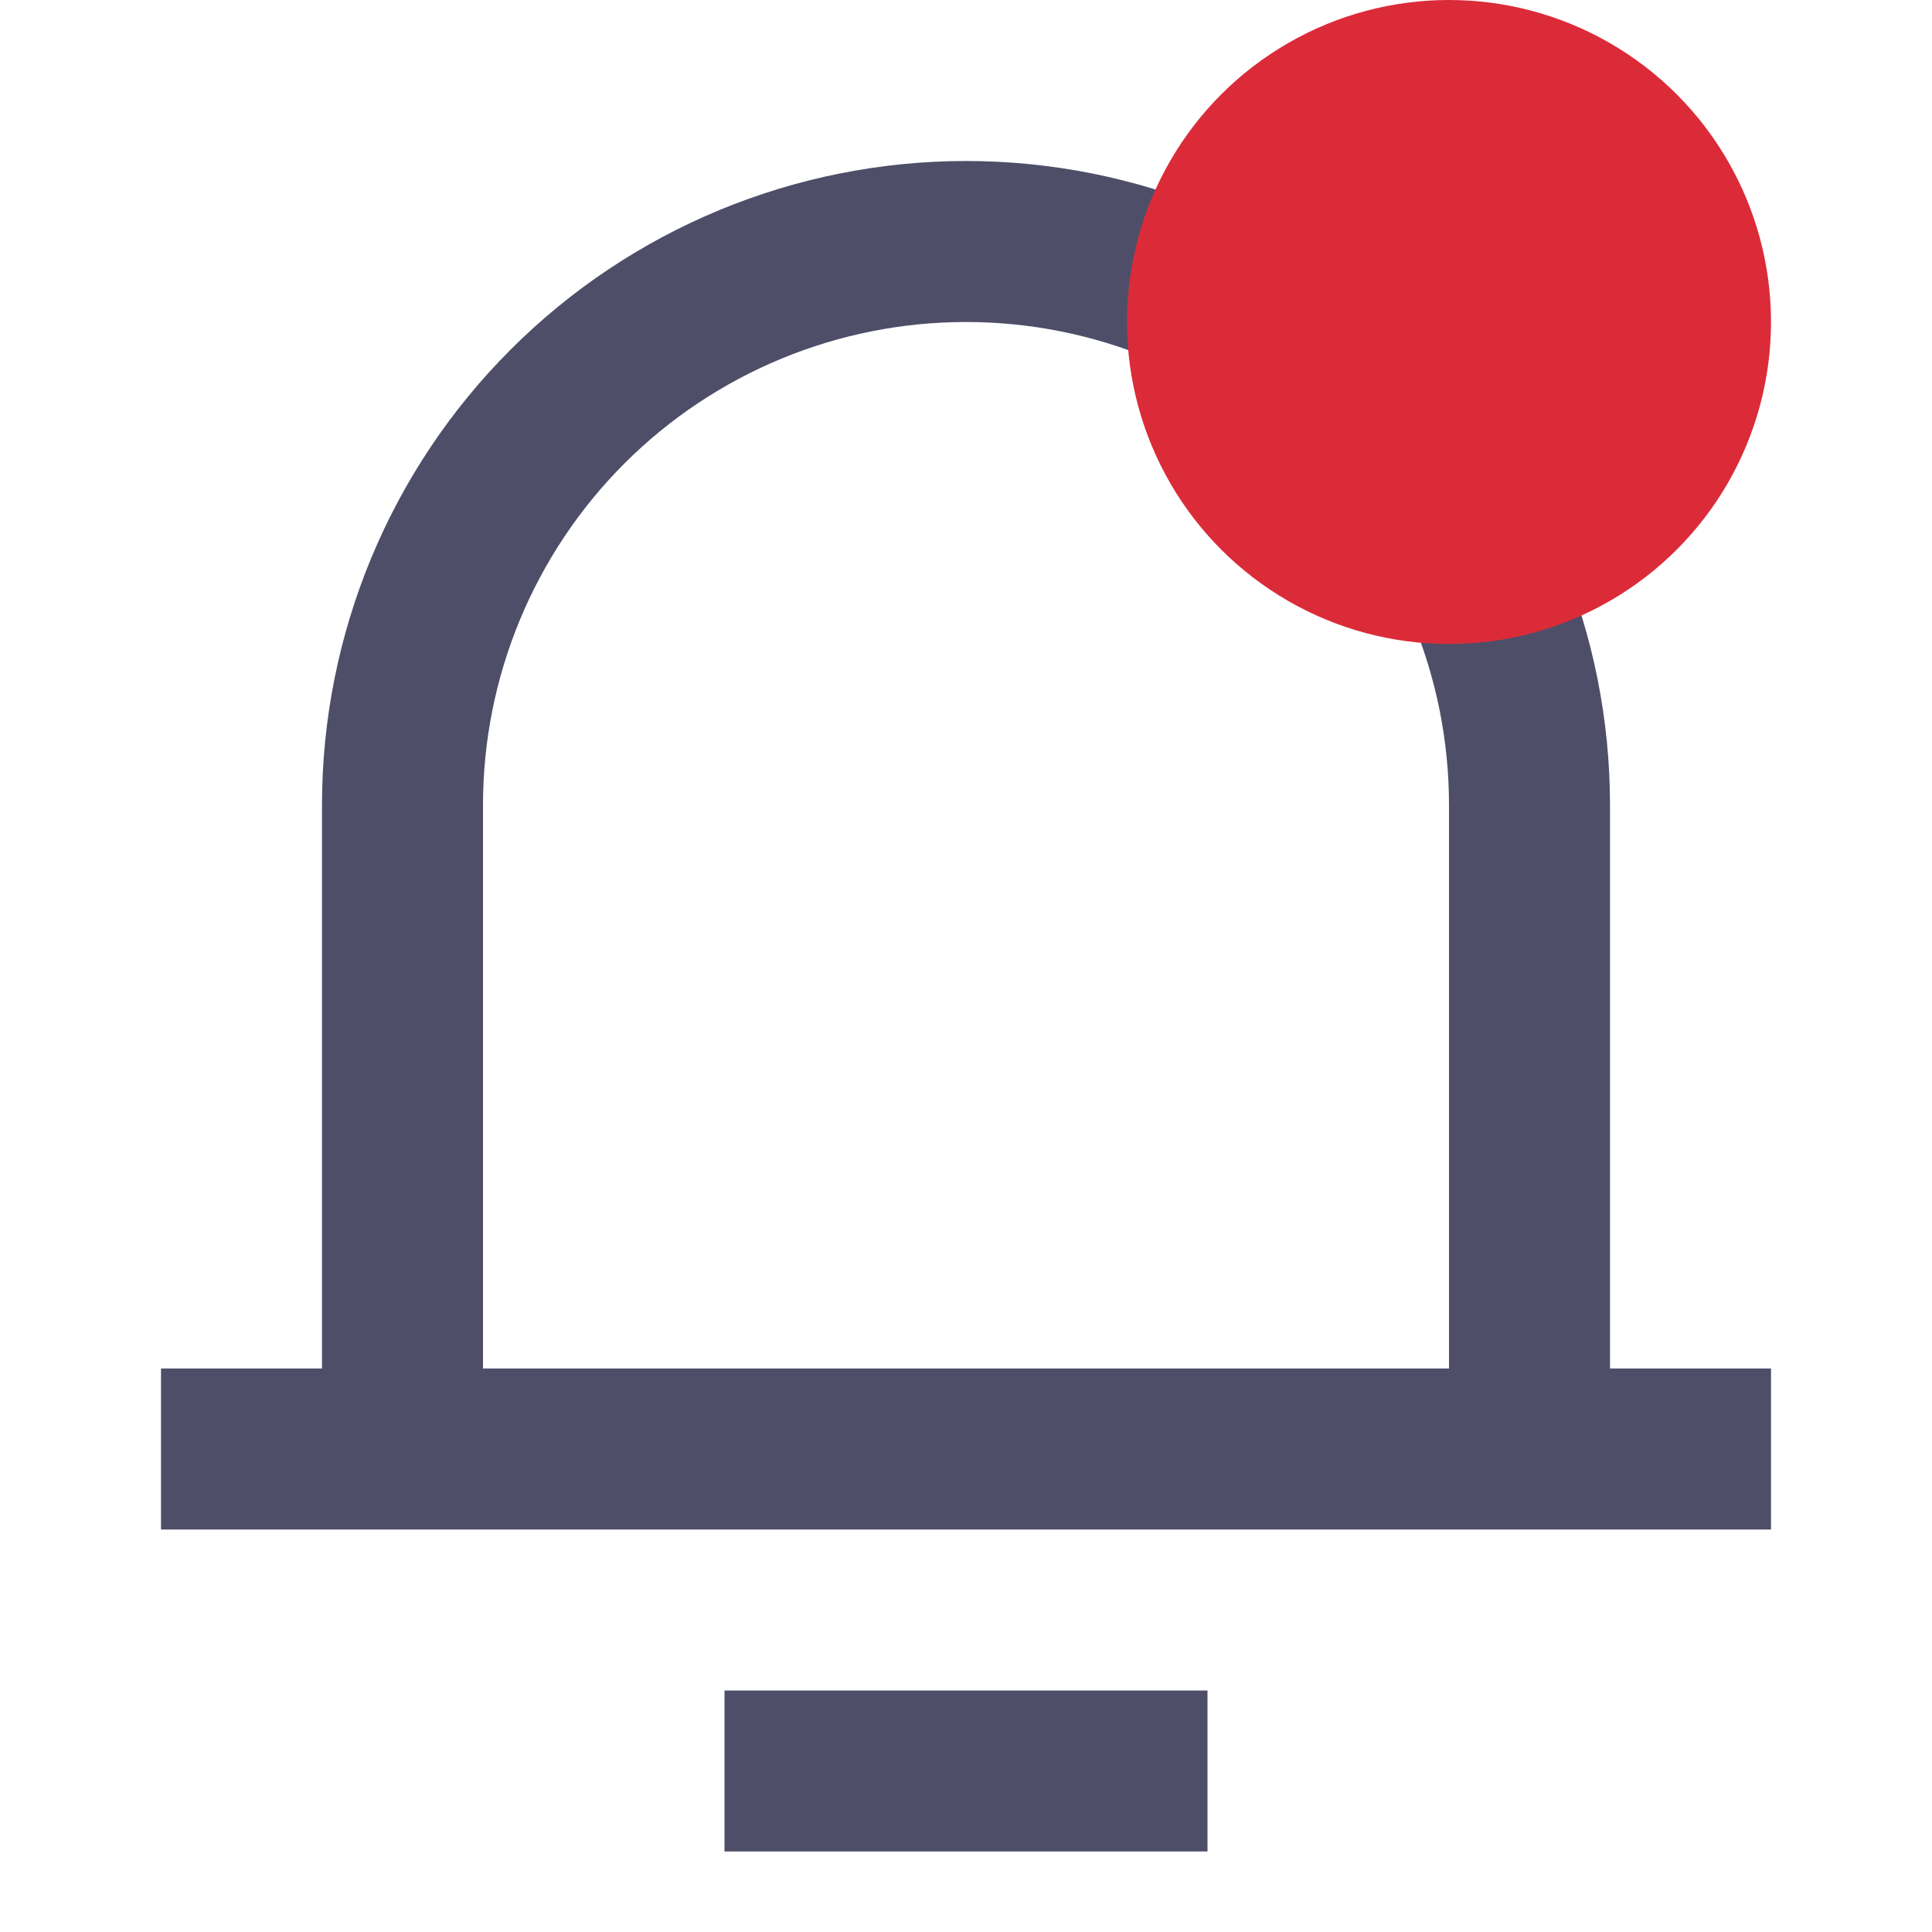 <svg width="24" height="24" viewBox="0 0 24 24" fill="none" xmlns="http://www.w3.org/2000/svg">
<g clip-path="url(#clip0_54_576)">
<path d="M20 17H22V19H2V17H4V10C4 7.878 4.843 5.843 6.343 4.343C7.843 2.843 9.878 2 12 2C14.122 2 16.157 2.843 17.657 4.343C19.157 5.843 20 7.878 20 10V17ZM18 17V10C18 8.409 17.368 6.883 16.243 5.757C15.117 4.632 13.591 4 12 4C10.409 4 8.883 4.632 7.757 5.757C6.632 6.883 6 8.409 6 10V17H18ZM9 21H15V23H9V21Z" fill="#4E4E69"/>
<circle cx="18" cy="4" r="4" fill="#DB2B39"/>
</g>
<defs>
<clipPath id="clip0_54_576">
<rect width="24" height="24" fill="white"/>
</clipPath>
</defs>
</svg>
